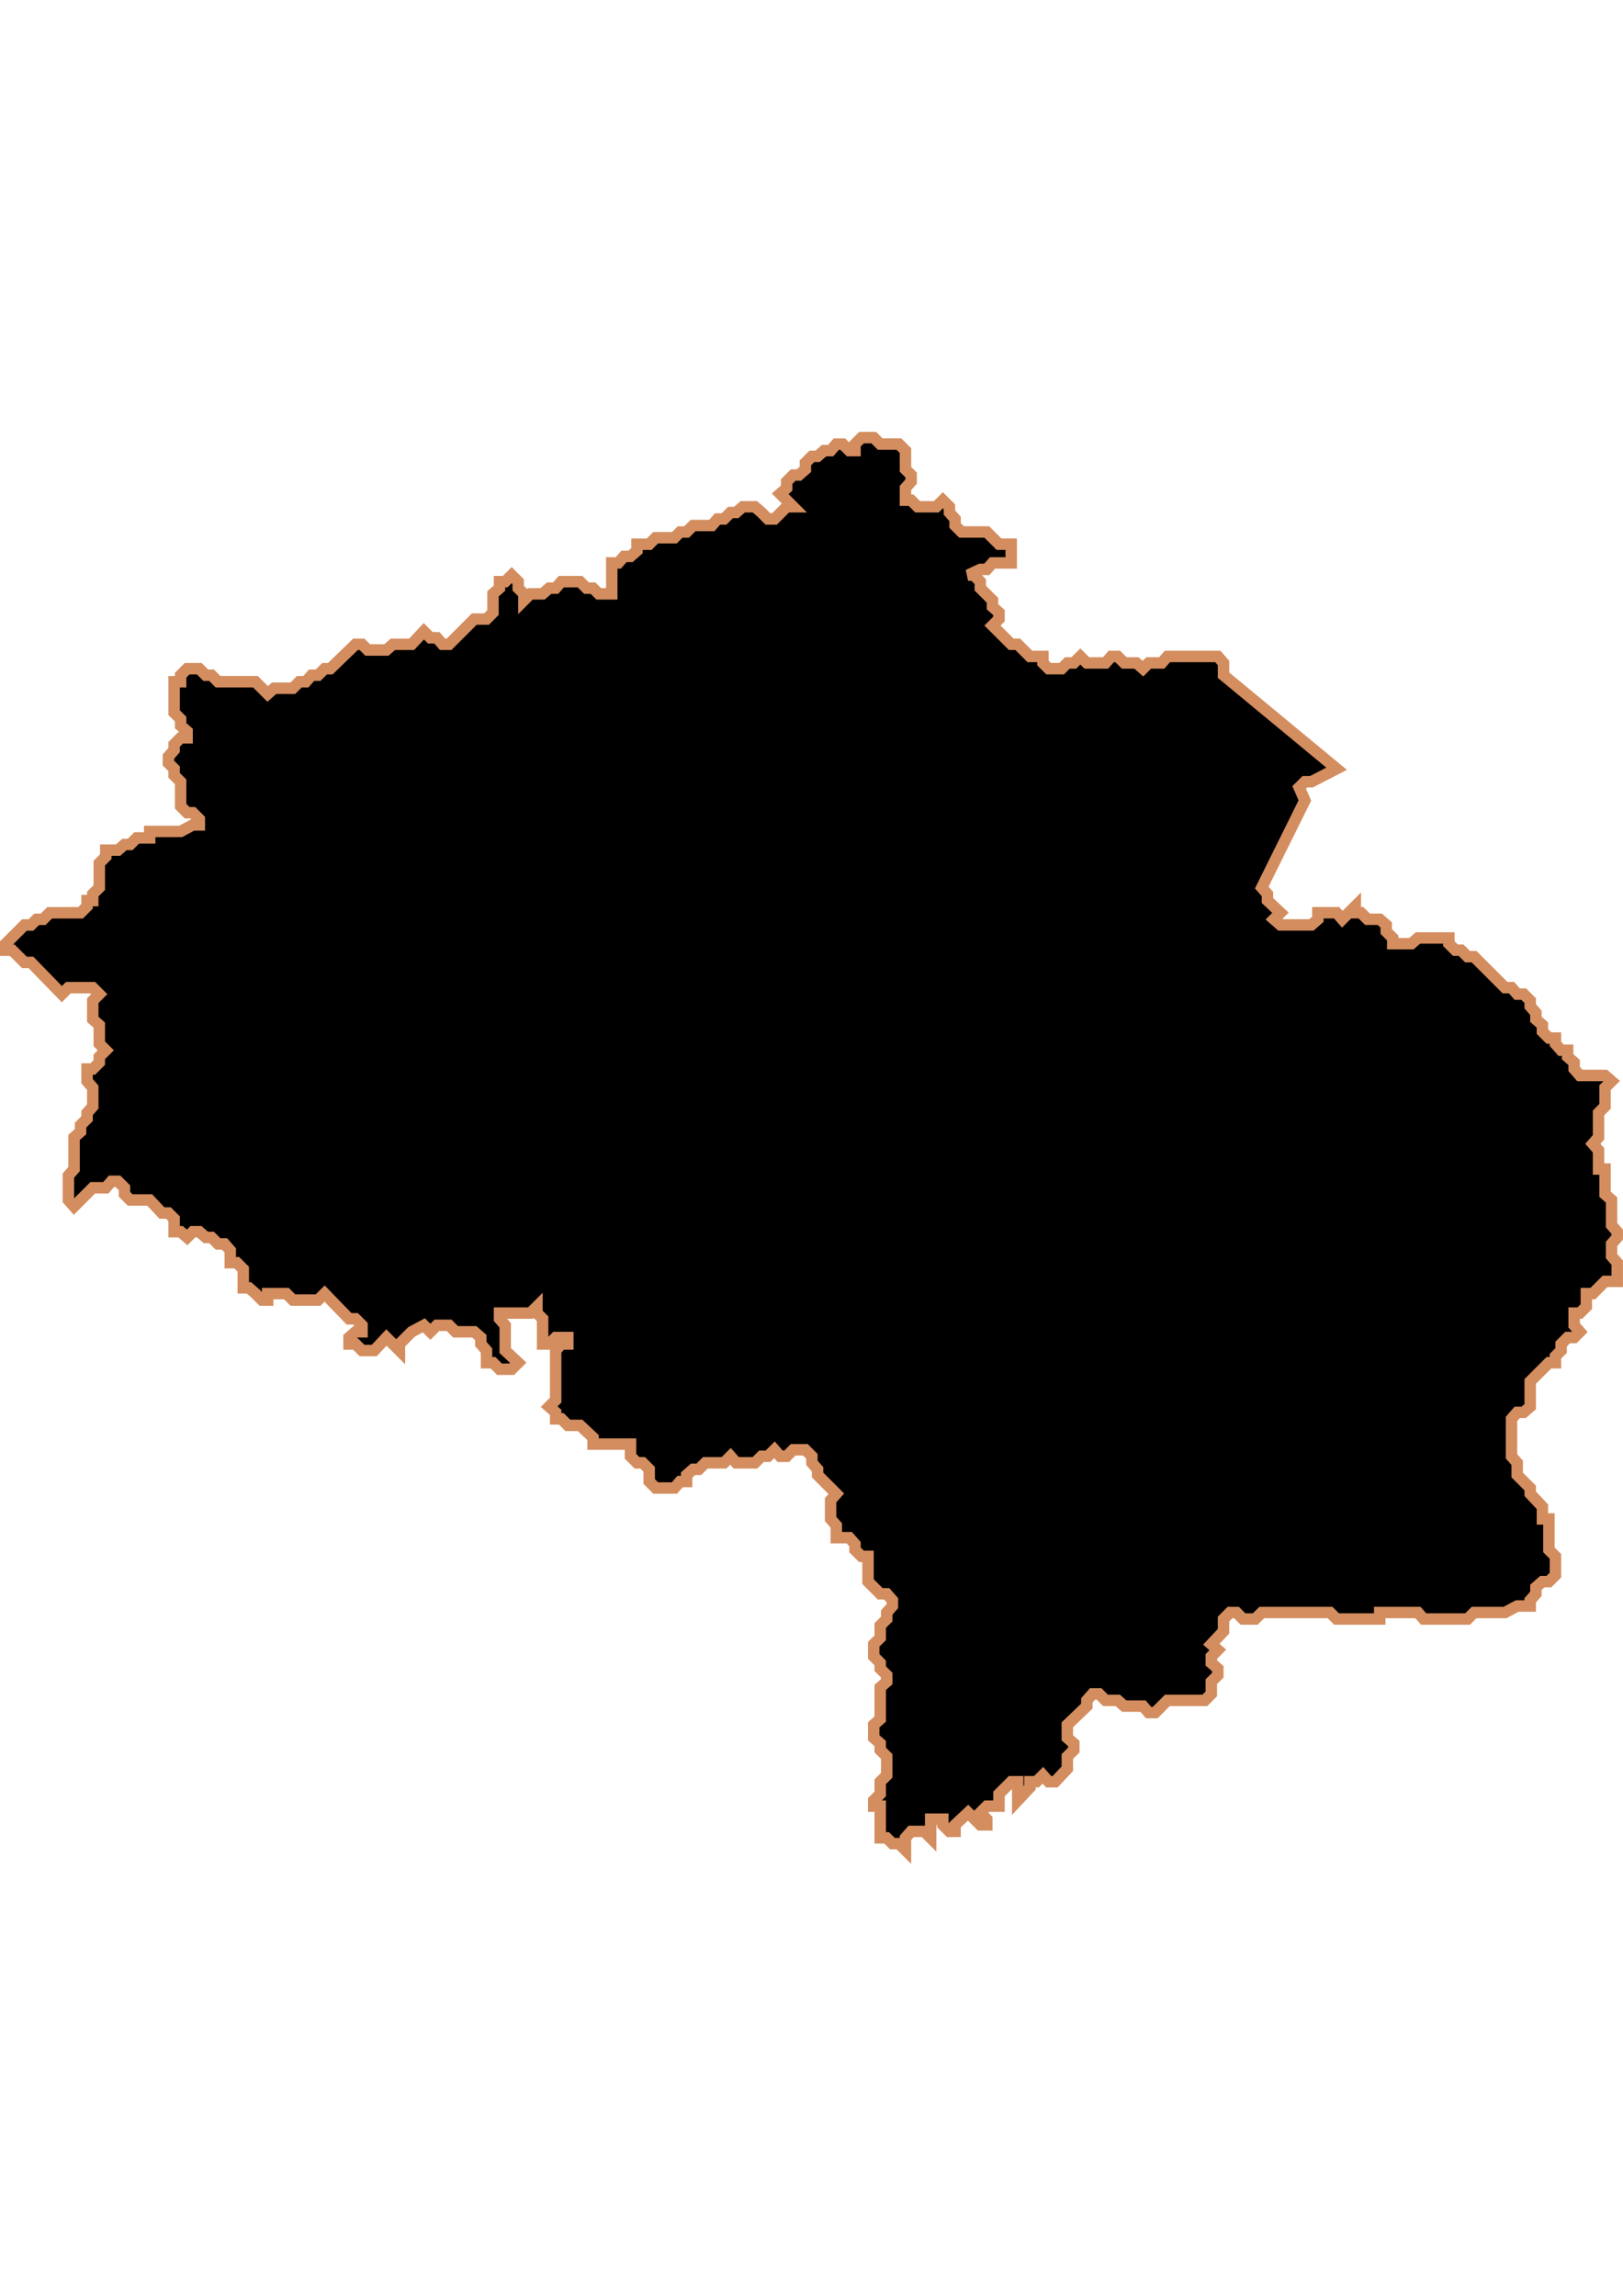 <?xml version="1.0" encoding="UTF-8" standalone="no"?>
<!-- Created with Inkscape (http://www.inkscape.org/) -->

<svg
   width="210mm"
   height="297mm"
   viewBox="0 0 210 297"
   version="1.1"
   id="svg1283"
   inkscape:version="1.1.2 (b8e25be833, 2022-02-05)"
   sodipodi:docname="vector.svg"
   xmlns:inkscape="http://www.inkscape.org/namespaces/inkscape"
   xmlns:sodipodi="http://sodipodi.sourceforge.net/DTD/sodipodi-0.dtd"
   xmlns="http://www.w3.org/2000/svg"
   xmlns:svg="http://www.w3.org/2000/svg">
  <sodipodi:namedview
     id="namedview1285"
     pagecolor="#ffffff"
     bordercolor="#666666"
     borderopacity="1.0"
     inkscape:pageshadow="2"
     inkscape:pageopacity="0.0"
     inkscape:pagecheckerboard="0"
     inkscape:document-units="mm"
     showgrid="false"
     inkscape:zoom="0.74029882"
     inkscape:cx="361.34057"
     inkscape:cy="561.93525"
     inkscape:window-width="1920"
     inkscape:window-height="1017"
     inkscape:window-x="-8"
     inkscape:window-y="-8"
     inkscape:window-maximized="1"
     inkscape:current-layer="layer1" />
  <defs
     id="defs1280" />
  <g
     inkscape:label="Capa 1"
     inkscape:groupmode="layer"
     id="layer1">
    <path
       d="m 111.471,56.614 -0.842,0.842 v 0.842 h -0.737 l -0.842,-0.842 h -0.842 l -0.737,0.842 h -0.842 l -0.842,0.737 h -0.737 l -0.842,0.842 v 0.842 l -0.842,0.737 h -0.737 l -0.842,0.842 v 0.842 l -0.842,0.737 1.684,1.684 H 101.786 l -1.579,1.579 h -0.842 l -0.842,-0.842 -0.842,-0.737 h -1.579 l -0.842,0.737 h -0.737 l -0.842,0.842 h -0.842 l -0.737,0.842 h -2.421 l -0.842,0.842 h -0.842 l -0.737,0.737 h -2.421 l -0.842,0.842 h -1.579 v 0.842 l -0.842,0.737 h -0.842 l -0.737,0.842 h -0.842 v 4 h -1.684 l -0.737,-0.737 h -0.842 l -0.842,-0.842 h -2.421 l -0.737,0.842 h -0.842 l -0.842,0.737 h -1.579 l -0.842,0.842 V 76.824 l -0.737,-0.737 v -0.842 l -0.842,-0.842 -0.842,0.842 h -0.737 v 0.842 l -0.842,0.737 v 2.421 l -0.842,0.842 h -1.579 l -1.579,1.579 -1.684,1.684 h -0.842 l -0.737,-0.842 h -0.842 l -0.842,-0.842 -1.579,1.684 h -2.421 l -0.842,0.737 h -2.421 l -0.737,-0.737 h -0.842 l -3.263,3.158 h -0.737 l -0.842,0.842 h -0.842 l -0.737,0.842 h -0.842 l -0.842,0.842 h -2.421 l -0.842,0.737 -1.579,-1.579 h -4.842 l -0.842,-0.842 h -0.737 l -0.842,-0.842 h -1.579 l -0.842,0.842 v 0.842 h -0.842 v 4 l 0.842,0.842 v 0.842 l 0.842,0.737 v 0.842 h -0.842 l -0.842,0.842 v 0.737 l -0.737,0.842 v 0.842 l 0.737,0.737 v 0.842 l 0.842,0.842 v 3.158 l 0.842,0.842 h 0.737 l 0.842,0.842 v 0.737 h -0.842 l -1.579,0.842 h -4 v 0.842 h -1.681 l -0.842,0.842 h -0.737 l -0.842,0.737 h -1.579 v 0.842 l -0.842,0.842 v 3.158 l -0.842,0.842 v 0.842 h -0.737 v 0.737 l -0.842,0.842 h -4 l -0.842,0.842 h -0.842 l -0.737,0.737 h -0.842 l -0.842,0.842 -1.579,1.579 v 0.842 h 0.842 l 1.579,1.579 h 0.842 l 4,4.105 0.842,-0.842 h 3.158 l 0.842,0.842 -0.842,0.842 v 2.421 l 0.842,0.737 v 2.421 l 0.842,0.842 -0.842,0.842 v 0.737 l -0.842,0.842 h -0.737 v 1.579 l 0.737,0.842 v 2.421 l -0.737,0.842 v 0.737 l -0.842,0.842 v 0.842 l -0.842,0.737 v 4.105 l -0.737,0.842 v 3.158 l 0.737,0.842 2.421,-2.421 h 1.684 l 0.737,-0.842 h 0.842 l 0.842,0.842 v 0.842 l 0.737,0.737 h 2.526 l 1.579,1.684 h 0.842 l 0.737,0.737 v 1.684 h 0.842 l 0.842,0.737 0.737,-0.737 h 0.842 l 0.842,0.737 h 0.737 l 0.842,0.842 h 0.842 l 0.737,0.842 v 1.579 h 0.842 l 0.842,0.842 v 2.421 h 0.737 l 0.842,0.737 0.842,0.842 h 0.737 v -0.842 h 2.421 l 0.842,0.842 h 3.263 l 0.842,-0.842 3.158,3.263 h 0.842 l 0.842,0.842 v 0.842 h -0.842 l -0.842,0.737 v 0.842 h 0.842 l 0.842,0.842 h 1.579 l 1.579,-1.684 1.684,1.684 v -0.842 l 1.579,-1.579 1.579,-0.842 0.842,0.842 0.842,-0.842 h 1.579 l 0.842,0.842 h 2.421 l 0.842,0.737 v 0.842 l 0.737,0.842 v 1.579 h 0.842 l 0.842,0.842 h 1.579 l 0.842,-0.842 -1.684,-1.579 v -3.263 l -0.737,-0.842 v -0.737 h 4 l 0.842,-0.842 v 0.842 l 0.737,0.737 v 3.263 h 0.842 l 0.842,-0.842 h 1.579 v 0.842 h -0.842 l -0.737,0.842 v 6.421 l -0.842,0.842 0.842,0.737 v 0.842 h 0.737 l 0.842,0.842 h 1.579 l 1.684,1.579 v 0.842 h 4.842 v 1.579 l 0.842,0.842 h 0.737 l 0.842,0.842 v 1.579 l 0.842,0.842 h 2.421 l 0.737,-0.842 h 0.842 v -0.842 l 0.842,-0.737 h 0.737 l 0.842,-0.842 h 2.421 l 0.842,-0.842 0.737,0.842 h 2.421 l 0.842,-0.842 h 0.842 l 0.842,-0.842 0.737,0.842 h 0.842 l 0.842,-0.842 h 0.737 0.842 l 0.842,0.842 v 0.842 l 0.737,0.842 v 0.737 l 2.421,2.421 -0.737,0.842 v 0.842 1.579 l 0.737,0.842 v 1.579 h 1.684 l 0.737,0.842 v 0.737 l 0.842,0.842 h 0.842 v 3.263 l 1.579,1.579 h 0.842 l 0.737,0.842 v 0.737 l -0.737,0.842 v 0.842 l -0.842,0.842 v 1.579 l -0.842,0.842 v 1.579 l 0.842,0.842 v 0.737 l 0.842,0.842 v 0.842 l -0.842,0.737 v 4.105 l -0.842,0.737 v 1.684 l 0.842,0.737 v 0.842 l 0.842,0.842 v 2.421 l -0.842,0.842 v 1.579 l -0.842,0.842 v 0.737 h 0.842 v 4.105 h 0.842 l 0.737,0.737 h 0.842 l 0.842,0.842 v -1.579 l 0.737,-0.842 h 1.684 l 0.842,0.842 v -2.421 h 1.579 v 0.737 l 0.842,0.842 h 0.737 v -0.842 l 1.684,-1.579 1.579,1.579 h 0.842 v -0.737 l -0.842,-0.842 0.842,-0.842 h 1.579 v -1.579 l 1.579,-1.579 h 0.842 v 2.421 l 1.579,-1.684 v -0.737 h 0.842 l 0.842,-0.842 0.737,0.842 h 0.842 l 1.579,-1.684 v -1.579 l 0.842,-0.842 v -0.842 l -0.842,-0.737 v -1.684 l 2.526,-2.421 v -0.737 l 0.737,-0.842 h 0.842 l 0.842,0.842 h 1.579 l 0.842,0.737 h 2.421 l 0.737,0.842 h 0.842 l 1.579,-1.579 h 4.842 l 0.842,-0.842 v -1.579 l 0.842,-0.842 v -0.842 l -0.842,-0.737 v -0.842 l 0.842,-0.842 -0.842,-0.737 1.579,-1.684 v -1.579 l 0.842,-0.842 h 0.842 l 0.842,0.842 h 1.579 l 0.842,-0.842 h 8.842 l 0.842,0.842 h 5.579 v -0.842 h 4.947 l 0.737,0.842 h 5.684 l 0.842,-0.842 h 4 l 1.579,-0.842 h 1.684 v -0.737 l 0.737,-0.842 v -0.842 l 0.842,-0.737 h 0.842 l 0.842,-0.842 v -2.421 l -0.842,-0.842 v -4 h -0.842 v -1.579 l -1.579,-1.684 v -0.737 l -1.684,-1.684 v -1.579 l -0.737,-0.842 v -4.842 l 0.737,-0.842 h 0.842 l 0.842,-0.737 v -3.263 l 2.421,-2.421 h 0.842 v -0.842 l 0.737,-0.737 v -0.842 l 0.842,-0.842 h 0.842 l 0.737,-0.737 -0.737,-0.842 v -1.579 h 0.737 l 0.842,-0.842 v -1.684 h 0.842 l 1.579,-1.579 h 1.579 v -2.421 l -0.737,-0.842 v -1.579 l 0.737,-0.842 v -0.737 l -0.737,-0.842 v -3.269 l -0.842,-0.737 v -3.263 h -0.842 v -2.421 l -0.737,-0.842 0.737,-0.842 v -3.158 l 0.842,-0.842 v -2.421 l 0.842,-0.842 -0.842,-0.737 h -3.263 l -0.737,-0.842 v -0.842 l -0.842,-0.737 v -0.842 h -0.842 l -0.737,-0.842 v -0.737 h -0.842 l -0.842,-0.842 v -0.842 l -0.842,-0.737 v -0.842 l -0.737,-0.842 v -0.737 l -0.842,-0.842 h -0.842 l -0.737,-0.842 h -0.842 l -4,-4 h -0.842 l -0.842,-0.842 h -0.737 l -0.842,-0.842 v -0.737 h -4 l -0.842,0.737 h -2.421 v -0.737 l -0.842,-0.842 v -0.842 l -0.842,-0.737 h -1.579 l -0.842,-0.842 h -0.737 v -0.842 l -1.684,1.684 -0.737,-0.842 h -2.421 v 0.842 l -0.842,0.737 h -4 l -0.842,-0.737 0.842,-0.842 -1.684,-1.579 v -0.842 l -0.737,-0.842 5.579,-11.262 -0.737,-1.684 0.737,-0.737 h 0.842 l 3.263,-1.684 -14.631,-12.104 v -1.579 l -0.737,-0.842 h -6.526 l -0.737,0.842 h -1.684 l -0.737,0.737 -0.842,-0.737 h -1.579 l -0.842,-0.842 h -0.842 l -0.737,0.842 h -2.421 l -0.842,-0.842 -0.842,0.842 h -0.842 l -0.737,0.737 h -1.684 l -0.737,-0.737 v -0.842 h -1.684 l -1.579,-1.579 h -0.842 l -2.421,-2.421 0.842,-0.842 v -0.842 l -0.842,-0.737 v -0.842 l -1.579,-1.579 V 75.241 l -0.842,-0.842 h -0.737 l 1.579,-0.737 h 0.842 l 0.737,-0.842 h 2.421 v -2.421 h -1.579 l -1.579,-1.579 h -3.263 l -0.842,-0.842 v -0.842 l -0.737,-0.842 v -0.737 l -0.842,-0.842 -0.842,0.842 h -2.421 l -0.842,-0.842 h -0.737 v -1.579 l 0.737,-0.842 v -0.842 l -0.737,-0.737 v -2.421 l -0.842,-0.842 h -2.421 l -0.842,-0.842 z"
       style="fill:#000000;fill-opacity:1;fill-rule:evenodd;stroke:#d38d5f;stroke-width:1.479;stroke-linecap:butt;stroke-linejoin:miter;stroke-miterlimit:4;stroke-dasharray:none;stroke-opacity:1"
       id="Galvarino" />
  </g>
</svg>
